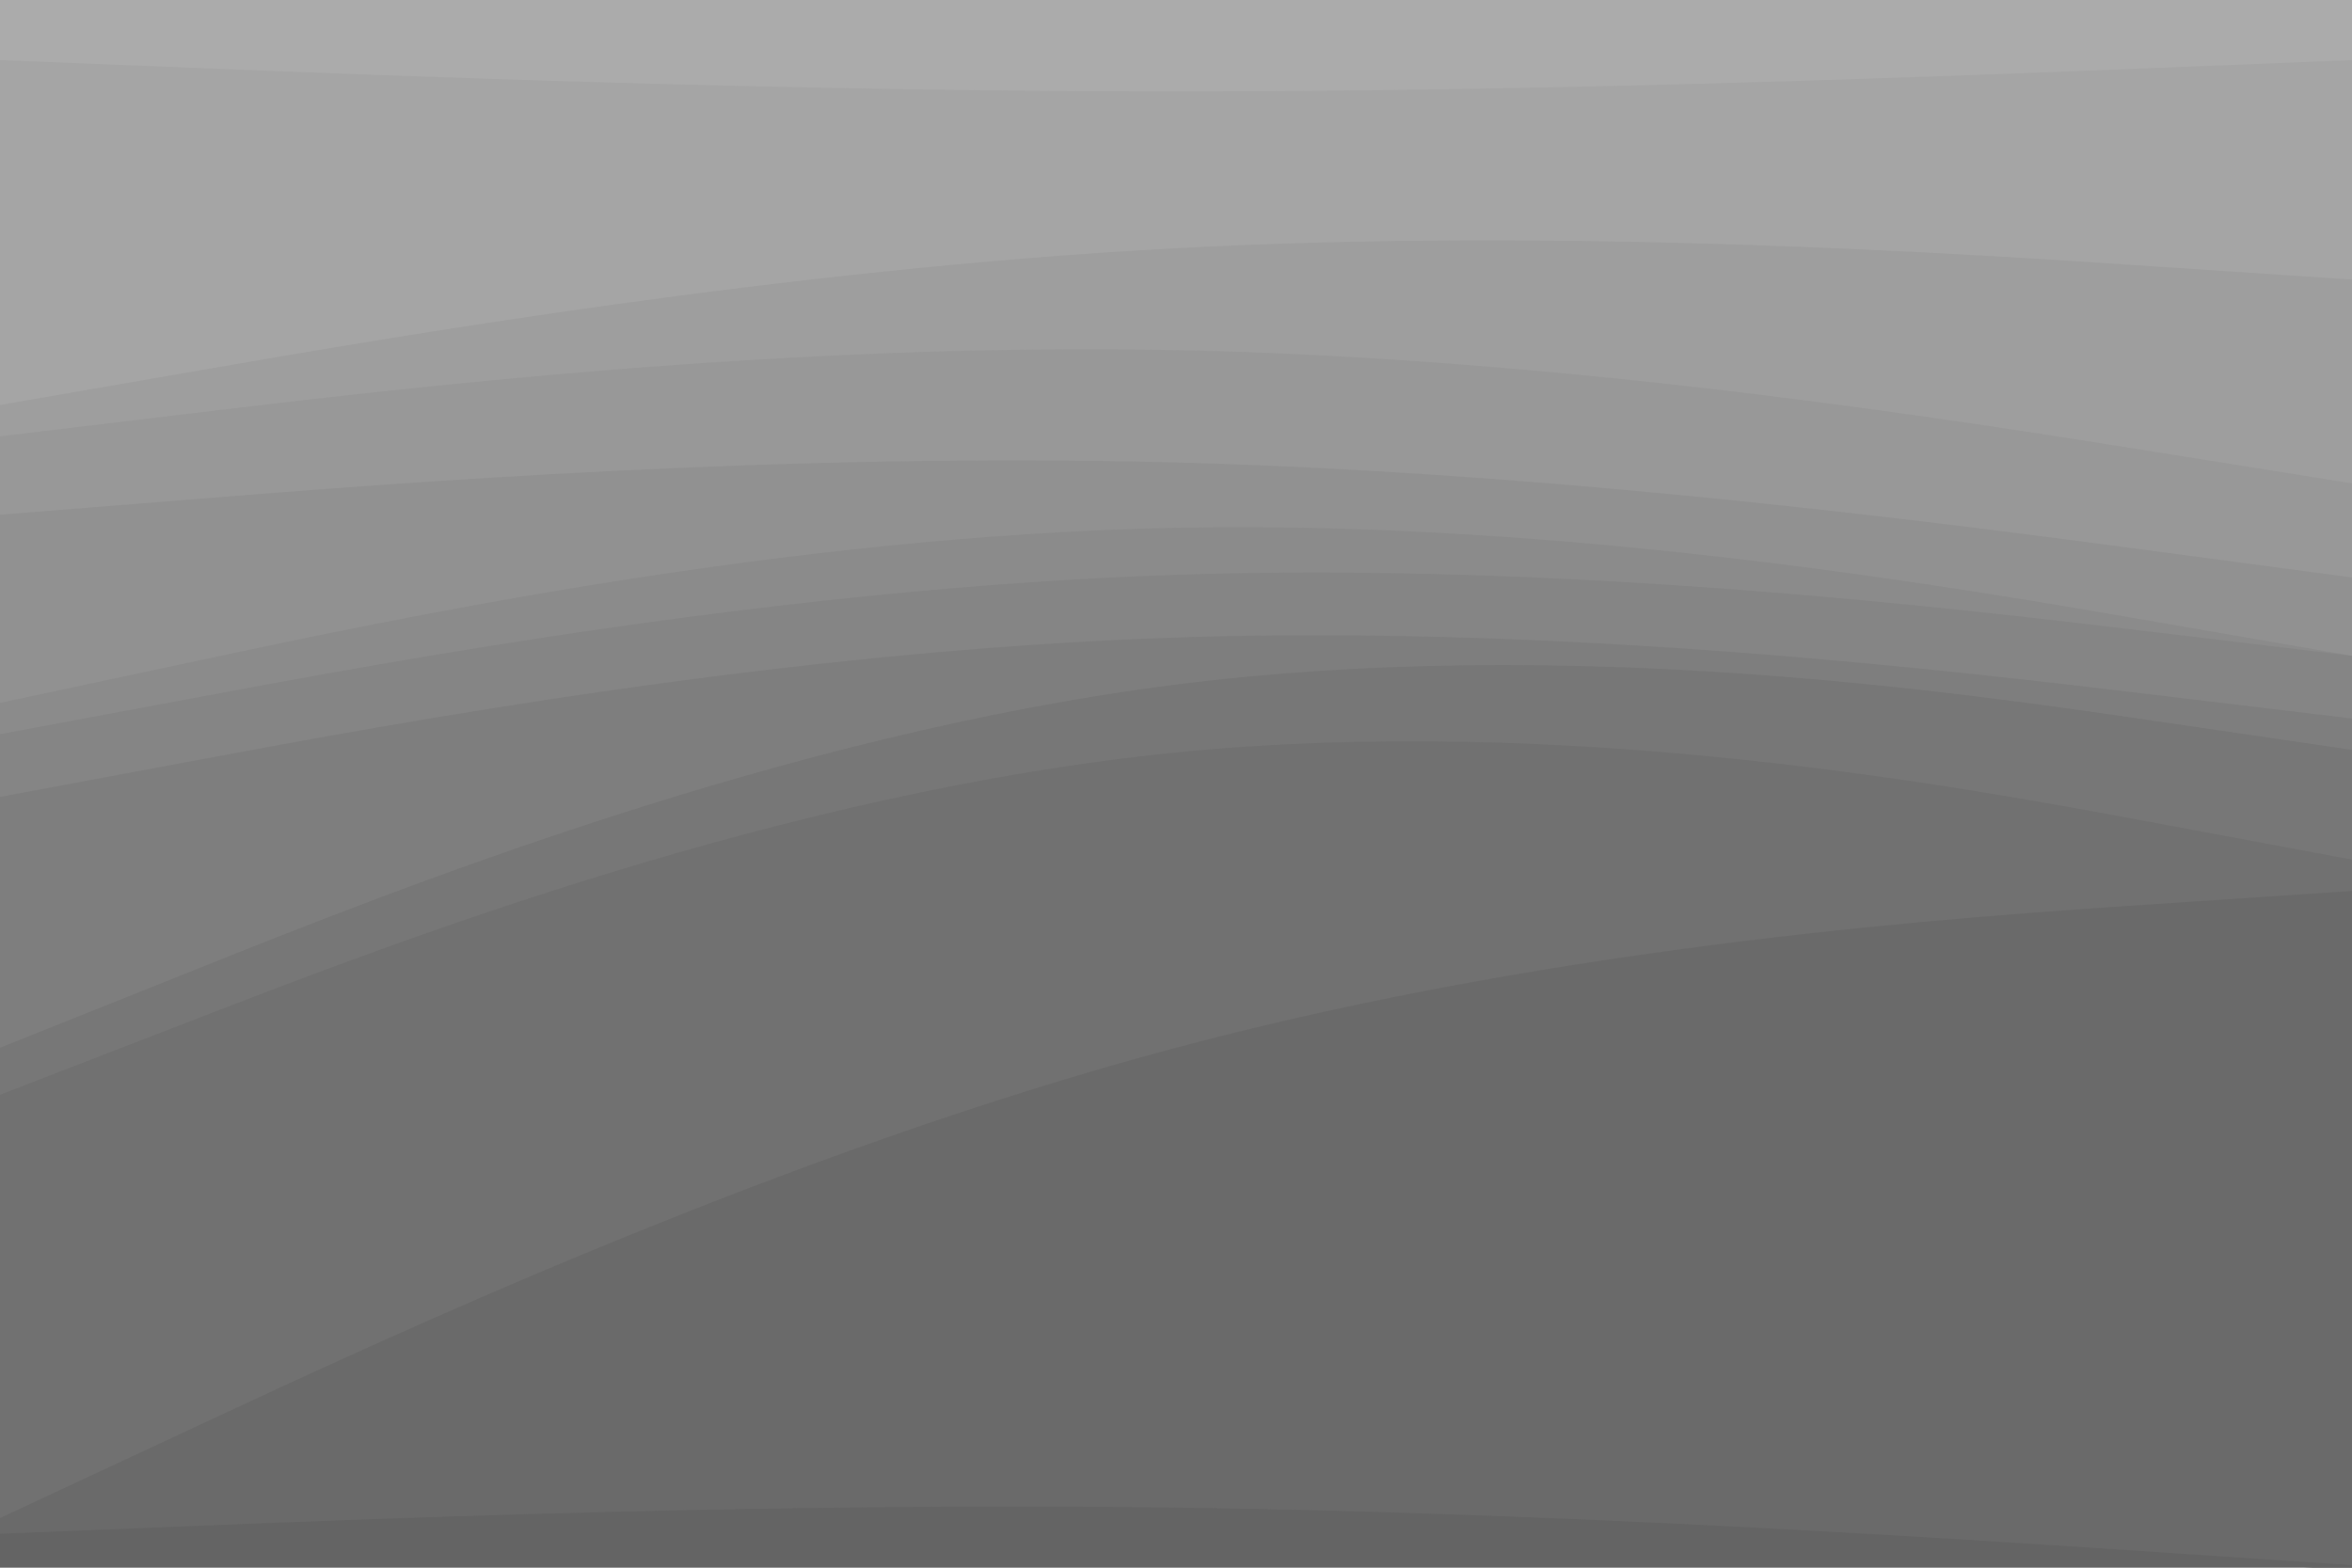 <svg id="visual" viewBox="0 0 900 600" width="900" height="600" xmlns="http://www.w3.org/2000/svg" xmlns:xlink="http://www.w3.org/1999/xlink" version="1.1"><path d="M0 25L75 28C150 31 300 37 450 37C600 37 750 31 825 28L900 25L900 0L825 0C750 0 600 0 450 0C300 0 150 0 75 0L0 0Z" fill="#ababab"></path><path d="M0 157L75 144C150 131 300 105 450 97C600 89 750 99 825 104L900 109L900 23L825 26C750 29 600 35 450 35C300 35 150 29 75 26L0 23Z" fill="#a5a5a5"></path><path d="M0 169L75 160C150 151 300 133 450 136C600 139 750 163 825 175L900 187L900 107L825 102C750 97 600 87 450 95C300 103 150 129 75 142L0 155Z" fill="#9e9e9e"></path><path d="M0 199L75 193C150 187 300 175 450 179C600 183 750 203 825 213L900 223L900 185L825 173C750 161 600 137 450 134C300 131 150 149 75 158L0 167Z" fill="#989898"></path><path d="M0 271L75 255C150 239 300 207 450 204C600 201 750 227 825 240L900 253L900 221L825 211C750 201 600 181 450 177C300 173 150 185 75 191L0 197Z" fill="#919191"></path><path d="M0 283L75 269C150 255 300 227 450 222C600 217 750 235 825 244L900 253L900 251L825 238C750 225 600 199 450 202C300 205 150 237 75 253L0 269Z" fill="#8b8b8b"></path><path d="M0 307L75 293C150 279 300 251 450 246C600 241 750 259 825 268L900 277L900 251L825 242C750 233 600 215 450 220C300 225 150 253 75 267L0 281Z" fill="#858585"></path><path d="M0 403L75 373C150 343 300 283 450 264C600 245 750 267 825 278L900 289L900 275L825 266C750 257 600 239 450 244C300 249 150 277 75 291L0 305Z" fill="#7e7e7e"></path><path d="M0 421L75 392C150 363 300 305 450 290C600 275 750 303 825 317L900 331L900 287L825 276C750 265 600 243 450 262C300 281 150 341 75 371L0 401Z" fill="#777777"></path><path d="M0 583L75 548C150 513 300 443 450 403C600 363 750 353 825 348L900 343L900 329L825 315C750 301 600 273 450 288C300 303 150 361 75 390L0 419Z" fill="#717171"></path><path d="M0 589L75 586C150 583 300 577 450 579C600 581 750 591 825 596L900 601L900 341L825 346C750 351 600 361 450 401C300 441 150 511 75 546L0 581Z" fill="#6a6a6a"></path><path d="M0 601L75 601C150 601 300 601 450 601C600 601 750 601 825 601L900 601L900 599L825 594C750 589 600 579 450 577C300 575 150 581 75 584L0 587Z" fill="#646464"></path></svg>